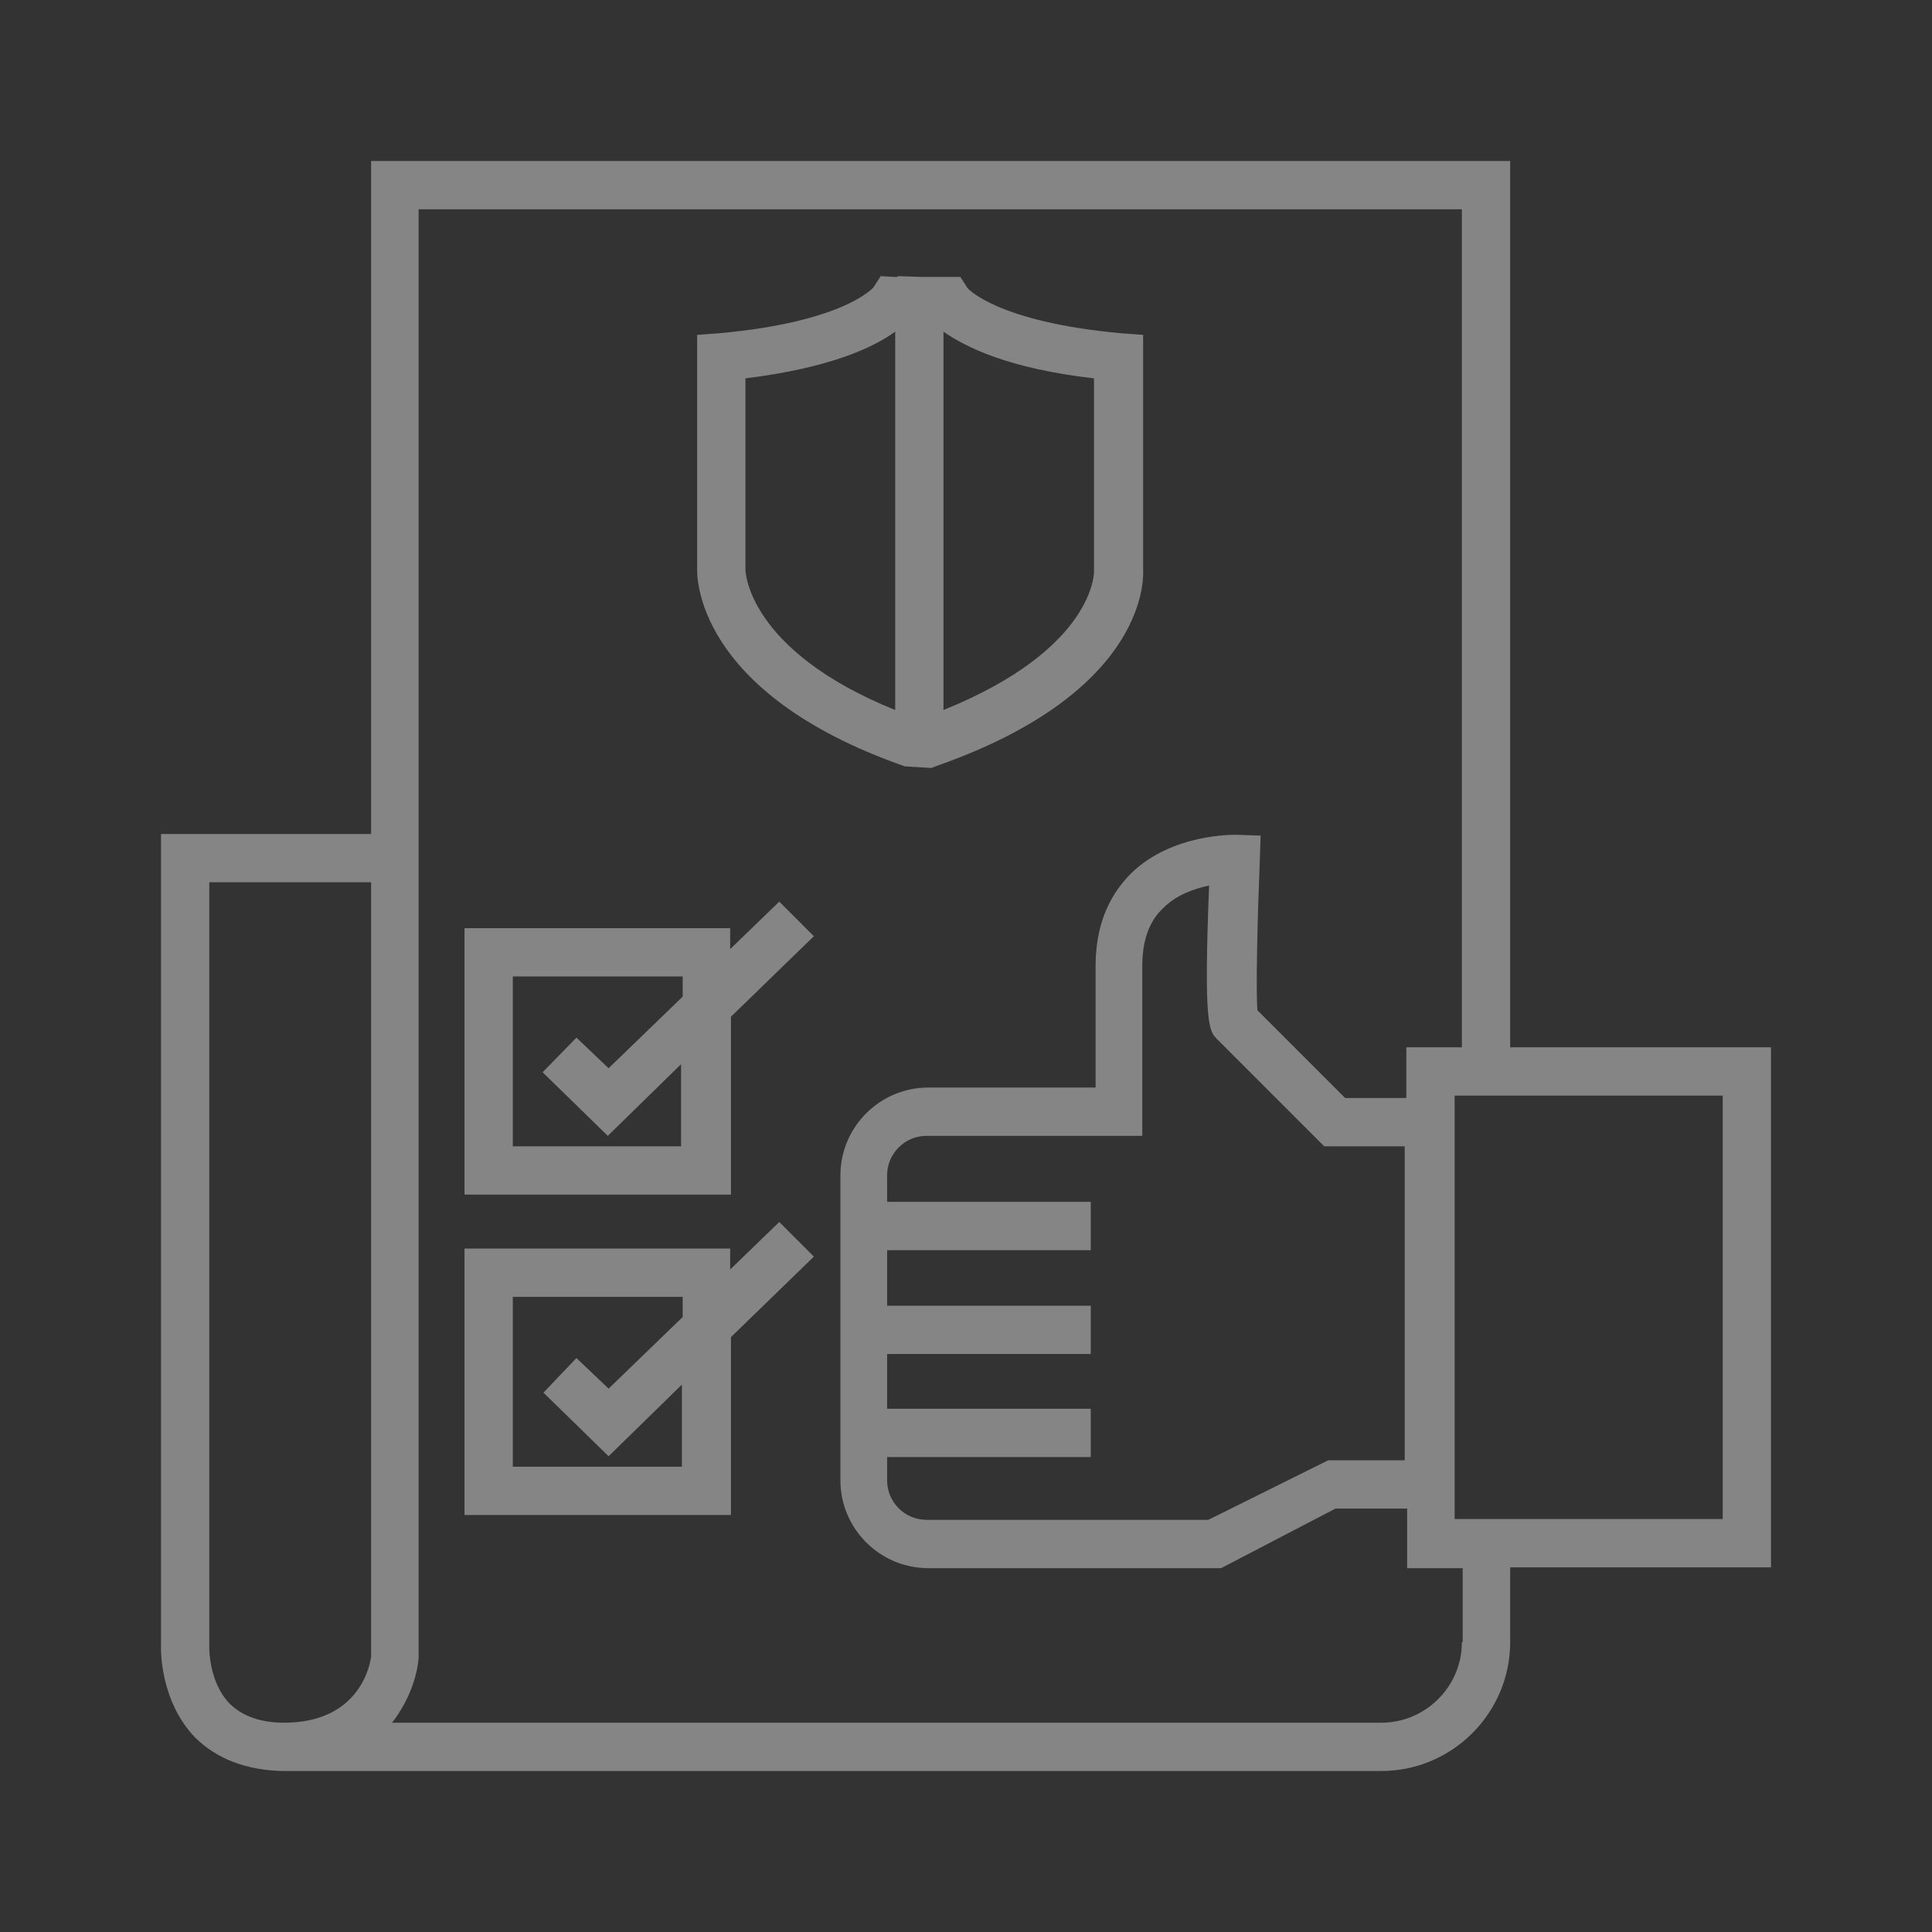 <svg width="72" height="72" viewBox="0 0 72 72" fill="none" xmlns="http://www.w3.org/2000/svg">
<rect x="0" y="0" width="72" height="72" fill="#333333" stroke="none"/>
<path d="M66 39.03H56.28V6H13.83V31.08H6V61.41C6 61.5 5.97 63.39 7.26 64.74C8.07 65.55 9.18 65.97 10.53 66H51.48C54.12 66 56.28 63.84 56.28 61.2V58.41H66V39.03ZM7.8 61.44V32.88H13.83V61.74C13.8 61.98 13.44 64.2 10.59 64.2C9.72 64.2 9.03 63.96 8.55 63.48C7.8 62.7 7.8 61.47 7.8 61.44ZM54.48 61.2C54.48 62.85 53.13 64.2 51.48 64.2H14.61C15.24 63.39 15.54 62.49 15.6 61.8V7.8H54.48V39.03H52.41V40.92H50.13L46.86 37.65C46.8 36.87 46.86 34.26 46.95 32.04L46.98 31.14L46.08 31.11C46.02 31.11 43.68 31.05 42.15 32.55C41.28 33.42 40.83 34.56 40.83 36V40.53H34.59C32.79 40.53 31.32 42 31.32 43.8V55.17C31.32 56.97 32.79 58.44 34.59 58.44H45.51L49.77 56.22H52.44V58.44H54.51V61.2H54.48ZM52.41 54.42H49.5L45.03 56.64H34.53C33.72 56.64 33.06 55.98 33.06 55.17V54.3H40.65V52.5H33.06V50.46H40.65V48.66H33.06V46.59H40.65V44.79H33.06V43.8C33.06 42.99 33.72 42.33 34.53 42.33H42.57V36C42.57 35.07 42.81 34.35 43.35 33.84C43.86 33.33 44.52 33.12 45.06 33C44.85 38.22 45.06 38.43 45.36 38.73L49.35 42.72H52.35V54.42H52.41ZM64.2 56.61H54.21V40.83H64.2V56.61Z" fill="white" fill-opacity="0.4"/>
<path d="M27.212 35.37V34.59H17.311V44.52H27.241V37.89L30.331 34.89L29.041 33.6L27.212 35.37ZM25.412 42.72H19.111V36.39H25.442V37.14L22.681 39.81L21.482 38.67L20.221 39.96L22.651 42.33L25.381 39.66V42.72H25.412Z" fill="white" fill-opacity="0.4"/>
<path d="M29.041 45.54L27.212 47.31V46.53H17.311V56.46H27.241V49.83L30.331 46.83L29.041 45.54ZM25.412 54.66H19.111V48.33H25.442V49.08L22.681 51.75L21.482 50.61L20.252 51.9L22.681 54.27L25.412 51.6V54.66Z" fill="white" fill-opacity="0.4"/>
<path d="M33.721 28.56L34.711 28.62L34.861 28.56C42.961 25.74 42.601 21.33 42.601 21.24V12.48L41.791 12.42C37.141 12 36.061 10.74 36.061 10.74L35.791 10.32H34.321L33.451 10.29V10.32H33.301L32.821 10.29L32.551 10.71C32.551 10.71 31.471 12 26.791 12.42L25.981 12.48V21.21C25.981 21.39 25.831 25.8 33.721 28.56ZM40.771 14.1V21.3C40.771 21.33 40.801 24.18 35.161 26.46C35.161 21.51 35.161 14.94 35.161 12.36C35.971 12.93 37.591 13.74 40.771 14.1ZM27.781 14.1C30.961 13.71 32.581 12.93 33.361 12.36C33.361 15.48 33.361 23.82 33.361 26.46C27.871 24.24 27.781 21.3 27.781 21.24V14.1Z" fill="white" fill-opacity="0.4"/>
</svg>
